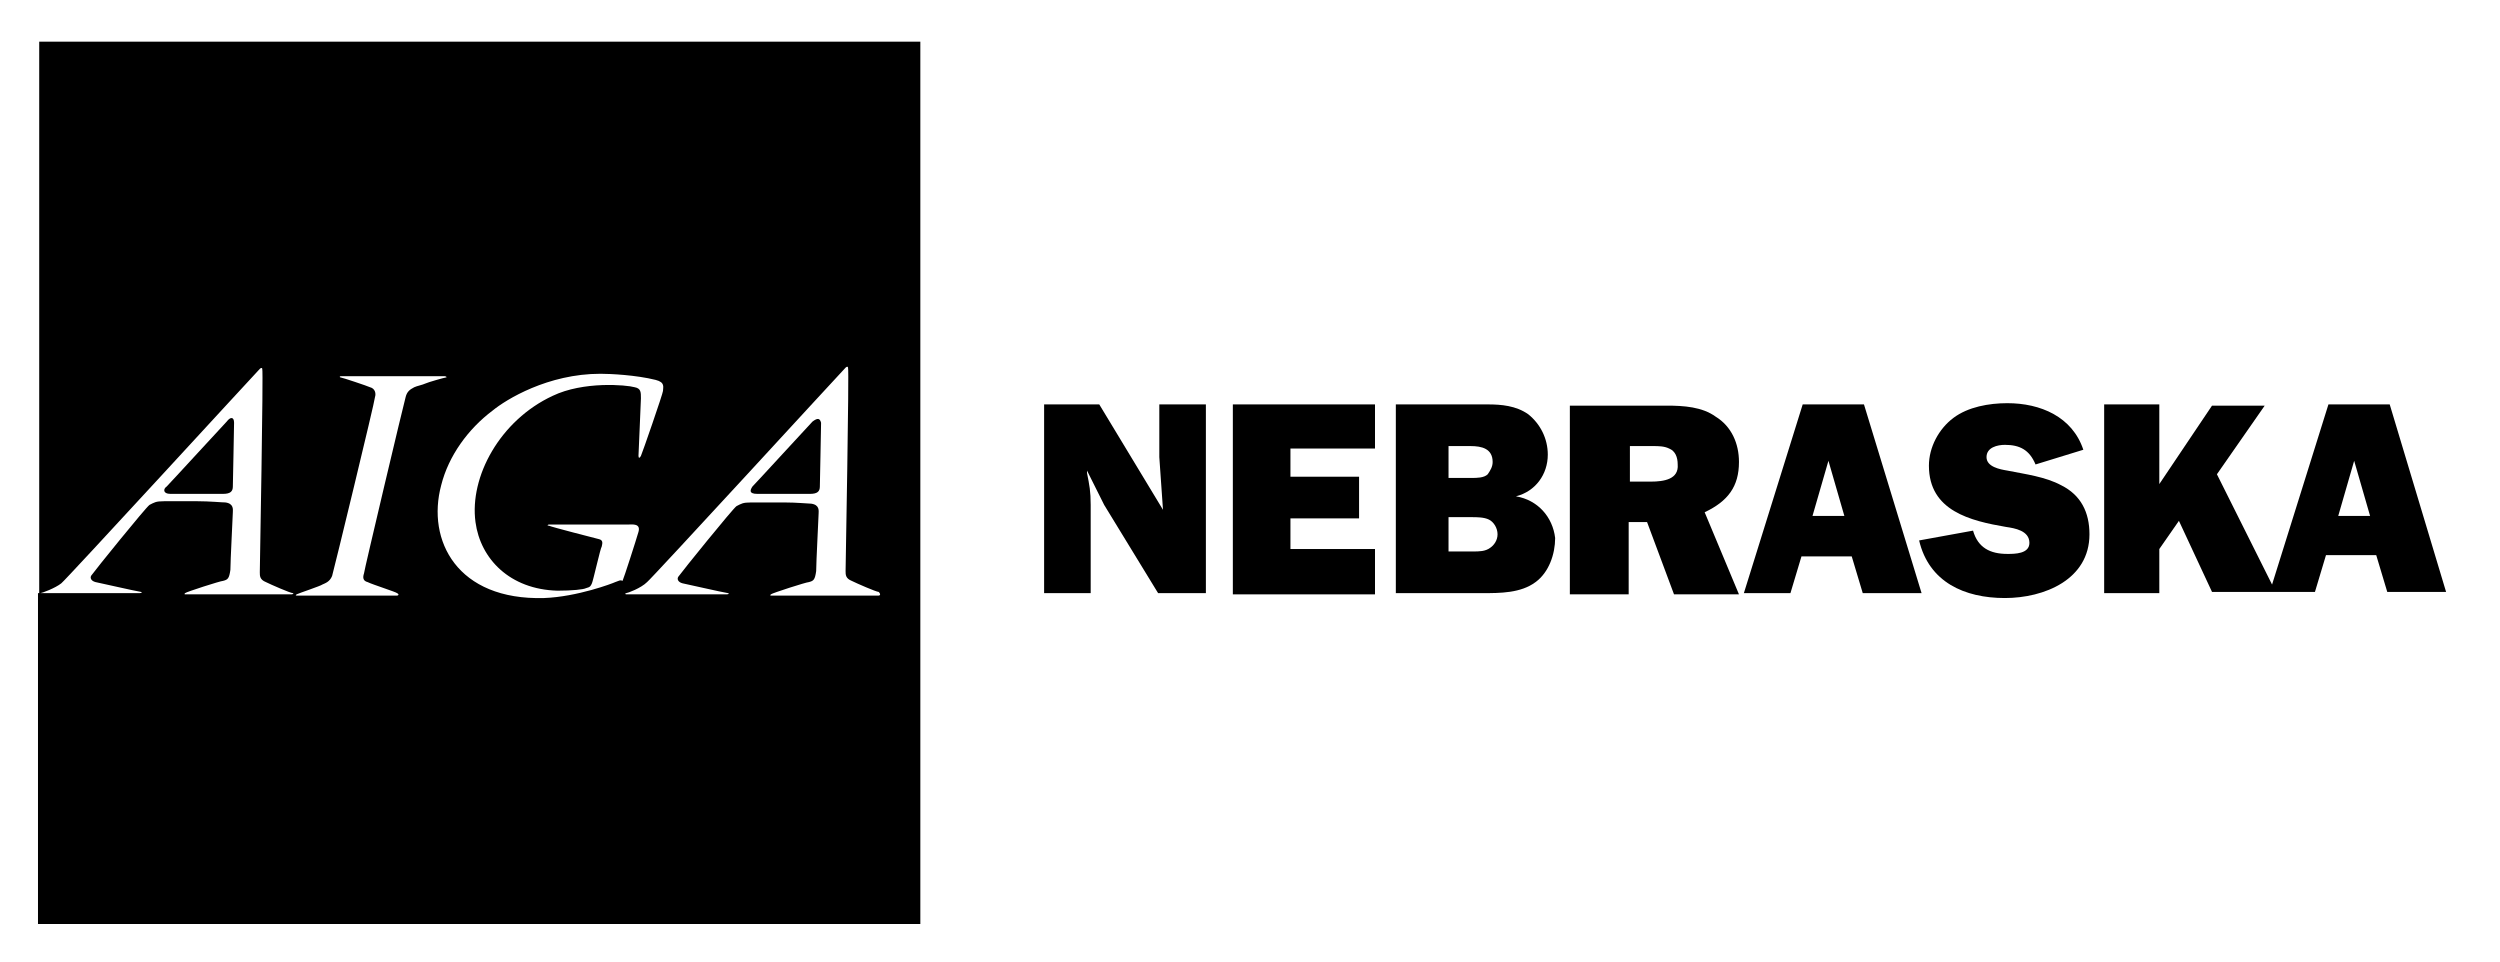 <?xml version="1.0" encoding="utf-8"?>
<!-- Generator: Adobe Illustrator 18.1.1, SVG Export Plug-In . SVG Version: 6.00 Build 0)  -->
<!DOCTYPE svg PUBLIC "-//W3C//DTD SVG 1.1//EN" "http://www.w3.org/Graphics/SVG/1.1/DTD/svg11.dtd">
<svg version="1.1" id="Layer_1" xmlns="http://www.w3.org/2000/svg" xmlns:xlink="http://www.w3.org/1999/xlink" x="0px" y="0px"
	 width="204px" height="78.5px" viewBox="0 0 204 78.5" enable-background="new 0 0 204 78.5" xml:space="preserve">
<g>
	<g>
		<path d="M3.2,3.6v44.8c0,0,0.1,0,0.1,0c0.1,0,1.2-0.4,1.7-0.8c0.3-0.2,15.9-17.2,16.2-17.5c0.1-0.1,0.2-0.1,0.2,0
			c0.1,0.1-0.2,16.3-0.2,16.6c0,0.3,0,0.6,0.5,0.8c0.4,0.2,2,0.9,2.2,0.9c0.1,0,0,0.1-0.1,0.1c-0.1,0-8.7,0-8.7,0s-0.1,0,0-0.1
			c0.1-0.1,2.9-1,3.1-1c0.4-0.1,0.5-0.2,0.6-0.9c0-0.7,0.2-4.5,0.2-4.7c0-0.2,0.1-0.7-0.6-0.8c-0.3,0-1.3-0.1-2.3-0.1
			c-1.2,0-2.4,0-2.7,0c-0.7,0-0.8,0.1-1.2,0.3c-0.3,0.2-4.5,5.4-4.7,5.7c-0.2,0.2-0.1,0.5,0.3,0.6c0.5,0.1,3.1,0.7,3.7,0.8
			c0.1,0,0.1,0.1-0.1,0.1c-0.1,0-6.7,0-8.3,0v27h72v-72H3.2z M33.8,31.6c-0.4,0.2-0.6,0.4-0.7,0.8c-0.1,0.3-3.4,14.2-3.4,14.4
			c-0.1,0.3-0.1,0.6,0.3,0.7c0.4,0.2,2.3,0.8,2.4,0.9c0.2,0.1,0.1,0.2,0,0.2c-0.2,0-8,0-8.1,0c-0.2,0-0.2,0-0.1-0.1
			c0.2-0.1,2-0.7,2.1-0.8c0.2-0.1,0.6-0.2,0.8-0.7c0.1-0.3,3.5-14.3,3.5-14.6c0.1-0.3,0-0.7-0.4-0.8c-0.2-0.1-2.3-0.8-2.4-0.8
			c-0.1,0-0.1-0.1,0-0.1c0.1,0,8.4,0,8.5,0c0.1,0,0.2,0.1,0.1,0.1c-0.1,0-1.5,0.4-1.7,0.5C34.5,31.4,34,31.5,33.8,31.6z M50.2,47.5
			c-0.2,0.1-3.1,1.2-5.8,1.3c-7.1,0.2-9.6-4.7-8.4-9.2c0.6-2.4,2.2-4.6,4.2-6.1c1.1-0.9,4.5-3,8.8-3c0.8,0,2.9,0.1,4.5,0.5
			c0.8,0.2,0.6,0.6,0.6,0.9c0,0.2-1.7,5.1-1.8,5.3c-0.1,0.2-0.2,0.2-0.2,0c0-0.1,0.2-4.5,0.2-4.7c0-0.5,0-0.8-0.5-0.9
			c-0.7-0.2-4.2-0.5-6.7,0.7c-4.3,2-6.8,6.6-6.3,10.3c0.4,3,2.8,5.5,6.7,5.6c1.2,0,2.1-0.1,2.3-0.2c0.4-0.1,0.4-0.2,0.5-0.4
			c0.1-0.2,0.7-2.9,0.8-3c0-0.1,0.2-0.5-0.2-0.6c-0.4-0.1-3.9-1-4.1-1.1c-0.2,0-0.1-0.1,0-0.1c0.1,0,6.3,0,6.5,0
			c0.3,0,1-0.1,0.8,0.6c-0.2,0.7-1.2,3.8-1.3,4C50.6,47.3,50.5,47.4,50.2,47.5z M71.7,48.6c-0.1,0-8.8,0-8.8,0s-0.1,0,0-0.1
			c0.1-0.1,2.9-1,3.1-1c0.4-0.1,0.5-0.2,0.6-0.9c0-0.7,0.2-4.5,0.2-4.7c0-0.2,0.1-0.7-0.6-0.8C66,41.1,65,41,64,41
			c-1.2,0-2.4,0-2.7,0c-0.7,0-0.8,0.1-1.2,0.3c-0.3,0.2-4.5,5.4-4.7,5.7c-0.2,0.2-0.1,0.5,0.3,0.6c0.5,0.1,3.1,0.7,3.7,0.8
			c0.1,0,0.1,0.1-0.1,0.1c-0.1,0-8.2,0-8.2,0c-0.1,0-0.1-0.1,0-0.1c0.1,0,1.2-0.4,1.7-0.9c0.3-0.2,15.9-17.2,16.2-17.5
			c0.1-0.1,0.2-0.1,0.2,0c0.1,0.1-0.2,16.3-0.2,16.6c0,0.3,0,0.6,0.5,0.8c0.4,0.2,2,0.9,2.2,0.9C71.9,48.5,71.8,48.6,71.7,48.6z"/>
		<path d="M13.9,40.3c0,0,3.7,0,4.3,0c0.6,0,0.8-0.2,0.8-0.6c0-0.2,0.1-4.7,0.1-5.2c0-0.5-0.3-0.5-0.6-0.1c-0.2,0.2-4.6,5-4.9,5.3
			C13.3,39.9,13.3,40.3,13.9,40.3z"/>
		<path d="M66.3,34.4c-0.2,0.2-4.6,5-4.9,5.3c-0.2,0.3-0.3,0.6,0.4,0.6c0,0,3.7,0,4.3,0c0.6,0,0.8-0.2,0.8-0.6
			c0-0.2,0.1-4.7,0.1-5.2C66.9,34.1,66.7,34.1,66.3,34.4z"/>
	</g>
	<g>
		<path d="M94.6,37.3l0.3,4.3l0,0L89.7,33h-4.5v15.4h3.8v-7.2c0-1.1-0.1-1.6-0.3-2.6l0-0.2l0,0l1.4,2.8l4.4,7.2h3.9V33h-3.8V37.3z"
			/>
		<polygon points="100.6,48.5 112.2,48.5 112.2,44.8 105.3,44.8 105.3,42.3 110.9,42.3 110.9,38.9 105.3,38.9 105.3,36.6 
			112.2,36.6 112.2,33 100.6,33 		"/>
		<path d="M123.7,40.5L123.7,40.5c1.6-0.4,2.6-1.8,2.6-3.4c0-1.3-0.6-2.5-1.6-3.3c-1-0.7-2.2-0.8-3.3-0.8h-7.5v15.4h7.1
			c1.4,0,3.1,0,4.3-0.9c1.1-0.8,1.6-2.3,1.6-3.6C126.7,42.2,125.5,40.8,123.7,40.5z M118.2,36.4h1.8c0.9,0,1.8,0.2,1.8,1.3
			c0,0.4-0.2,0.7-0.4,1c-0.3,0.3-0.9,0.3-1.3,0.3h-1.9V36.4z M121.6,44.7c-0.4,0.3-0.9,0.3-1.4,0.3h-2v-2.8h1.9c0.4,0,1,0,1.4,0.2
			c0.4,0.2,0.7,0.7,0.7,1.2C122.2,44.1,121.9,44.5,121.6,44.7z"/>
		<path d="M141.9,37.7c0-1.5-0.6-2.9-1.9-3.7c-1.1-0.8-2.6-0.9-4-0.9h-7.9v15.4h4.8v-5.9h1.5l2.2,5.9h5.3l-2.8-6.7
			C141,40.9,141.9,39.7,141.9,37.7z M134.7,39.3H133v-2.9h1.9c0.4,0,0.9,0,1.3,0.2c0.5,0.2,0.7,0.7,0.7,1.3
			C137,39.1,135.8,39.3,134.7,39.3z"/>
		<path d="M147.1,33l-4.8,15.4h3.8l0.9-3h4.1l0.9,3h4.8L152.1,33H147.1z M147.9,42.1l1.3-4.5l1.3,4.5H147.9z"/>
		<path d="M168.2,39.6c-1.3-0.7-2.9-0.9-4.4-1.2c-0.6-0.1-1.7-0.3-1.7-1.1c0-0.8,0.9-1,1.5-1c1.2,0,2,0.4,2.5,1.6l3.9-1.2
			c-0.9-2.7-3.5-3.8-6.2-3.8c-1.5,0-3.2,0.3-4.4,1.2c-1.2,0.9-2,2.4-2,3.9c0,3.7,3.4,4.5,6.3,5c0.7,0.1,1.9,0.3,1.9,1.3
			c0,0.9-1.2,0.9-1.8,0.9c-1.4,0-2.4-0.5-2.8-1.9l-4.4,0.8c0.8,3.4,3.7,4.7,7,4.7c3.2,0,6.9-1.5,6.9-5.2
			C170.5,41.8,169.8,40.4,168.2,39.6z"/>
		<path d="M195,33h-5l-4.6,14.7l-4.5-9l3.9-5.6h-4.3l-4.3,6.4V33h-4.5v15.4h4.5v-3.6l1.6-2.3l2.7,5.8h4.6h0.6h3.2l0.9-3h4.1l0.9,3
			h4.8L195,33z M190.8,42.1l1.3-4.5l1.3,4.5H190.8z"/>
	</g>
</g>
</svg>
